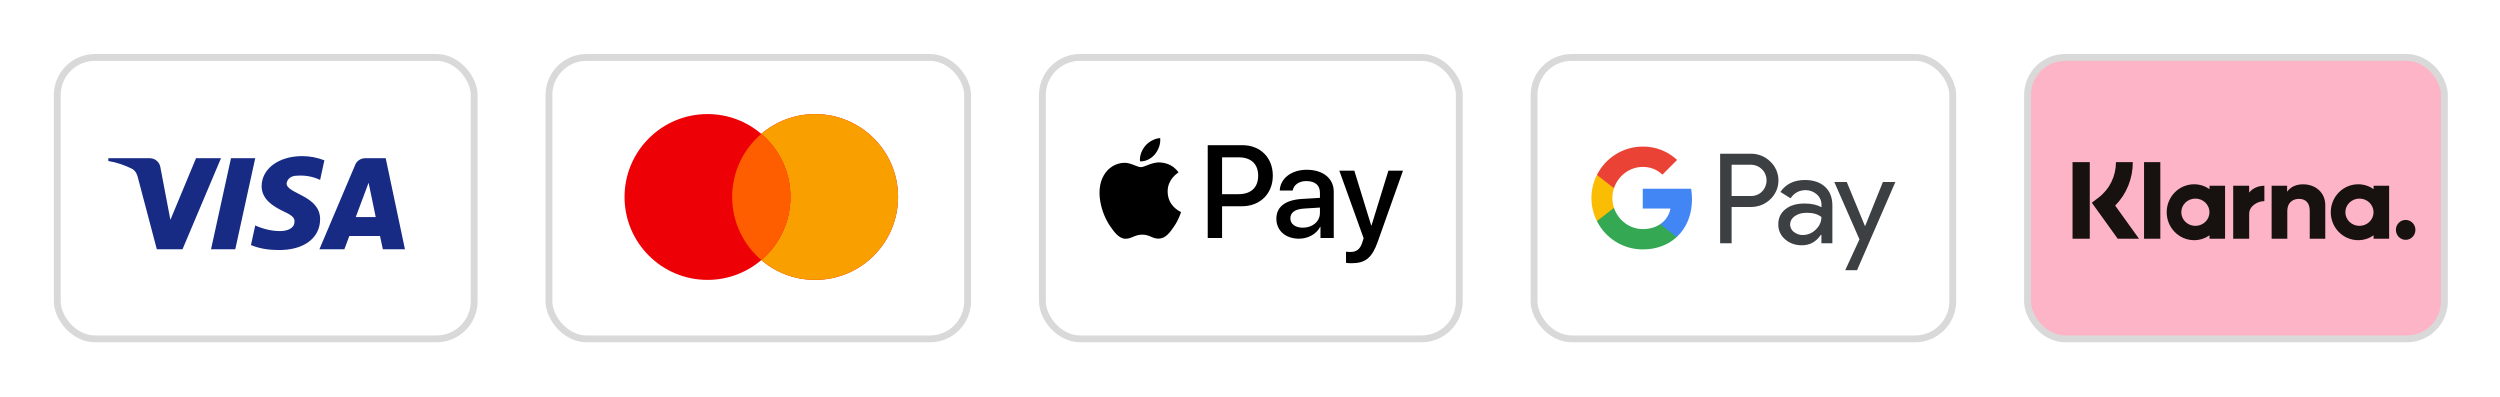 <svg width="731" height="116" viewBox="0 0 731 116" fill="none" xmlns="http://www.w3.org/2000/svg">
<g filter="url(#filter0_d_1226_340)">
<rect x="16.749" y="16.793" width="121.899" height="82.289" rx="11.001" fill="white" stroke="#D9D9D9" stroke-width="2"/>
<path fill-rule="evenodd" clip-rule="evenodd" d="M53.362 72.893H45.857L40.228 51.589C39.961 50.609 39.394 49.743 38.559 49.334C36.477 48.308 34.182 47.492 31.679 47.08V46.26H43.771C45.439 46.26 46.691 47.492 46.9 48.923L49.82 64.29L57.322 46.26H64.62L53.362 72.893ZM68.791 72.893H61.703L67.54 46.26H74.629L68.791 72.893ZM83.8 53.638C84.008 52.203 85.26 51.383 86.72 51.383C89.015 51.177 91.514 51.589 93.6 52.612L94.852 46.877C92.766 46.057 90.471 45.645 88.389 45.645C81.509 45.645 76.502 49.334 76.502 54.454C76.502 58.349 80.049 60.395 82.552 61.627C85.26 62.855 86.303 63.675 86.094 64.904C86.094 66.746 84.008 67.567 81.926 67.567C79.423 67.567 76.919 66.952 74.629 65.926L73.377 71.664C75.88 72.687 78.588 73.099 81.091 73.099C88.806 73.301 93.6 69.615 93.6 64.084C93.6 57.117 83.8 56.709 83.8 53.638V53.638ZM118.409 72.893L112.78 46.26H106.734C105.483 46.26 104.231 47.08 103.814 48.308L93.391 72.893H100.689L102.145 69.001H111.111L111.946 72.893H118.409ZM107.778 53.432L109.86 63.469H104.023L107.778 53.432Z" fill="#172B85"/>
</g>
<g filter="url(#filter1_d_1226_340)">
<rect x="592.85" y="16.793" width="121.899" height="82.289" rx="11.001" fill="#FEB4C7" stroke="#D9D9D9" stroke-width="2"/>
<path d="M641.557 53.881C643.229 53.881 644.78 54.406 646.065 55.3V54.309H650.611V69.801H646.065V68.811C644.78 69.704 643.229 70.229 641.557 70.23C637.13 70.23 633.542 66.569 633.542 62.055C633.542 57.54 637.131 53.881 641.557 53.881ZM689.531 53.881C691.204 53.881 692.755 54.406 694.039 55.3V54.309H698.586V69.801H694.039V68.811C692.755 69.704 691.204 70.229 689.531 70.23C685.105 70.23 681.517 66.569 681.517 62.055C681.517 57.54 685.105 53.881 689.531 53.881ZM703.413 64.306C704.989 64.306 706.268 65.609 706.268 67.217C706.268 68.824 704.989 70.127 703.413 70.127C701.837 70.127 700.56 68.824 700.56 67.217C700.56 65.609 701.837 64.306 703.413 64.306ZM623.638 47.401C623.638 52.252 621.785 56.764 618.482 60.118L625.449 69.808H619.224L611.652 59.277L613.607 57.785C616.847 55.309 618.706 51.525 618.706 47.401H623.638ZM611.052 47.401V69.807H606.01V47.401H611.052ZM631.679 69.801H626.918V47.405H631.679V69.801ZM657.647 56.327C658.558 55.117 660.256 54.311 662.103 54.31V58.818C662.084 58.818 662.067 58.816 662.049 58.816C660.25 58.816 657.656 60.128 657.656 62.568V69.801H652.99V54.31H657.647V56.327ZM673.436 53.893C677.099 53.893 679.909 56.344 679.909 59.949V69.801H675.367V61.628C675.367 59.368 674.218 58.15 672.22 58.15C670.355 58.151 668.807 59.304 668.807 61.66V69.801H664.223V54.31H668.751V56.055C669.9 54.468 671.619 53.893 673.436 53.893ZM641.93 58.07C639.654 58.07 637.81 59.854 637.81 62.056C637.81 64.257 639.654 66.041 641.93 66.041C644.205 66.041 646.05 64.257 646.05 62.056C646.05 59.854 644.205 58.07 641.93 58.07ZM689.904 58.07C687.629 58.07 685.784 59.854 685.784 62.056C685.784 64.257 687.629 66.041 689.904 66.041C692.18 66.041 694.024 64.257 694.024 62.056C694.024 59.854 692.18 58.07 689.904 58.07Z" fill="#17120F"/>
</g>
<g filter="url(#filter2_d_1226_340)">
<rect x="160.509" y="16.793" width="122.422" height="82.289" rx="11.001" fill="white" stroke="#D9D9D9" stroke-width="2"/>
<path d="M238.343 33.353C251.74 33.353 262.601 44.207 262.601 57.596C262.601 70.986 251.74 81.841 238.343 81.841C232.338 81.841 226.844 79.659 222.608 76.047C218.372 79.658 212.878 81.841 206.873 81.841C193.476 81.841 182.616 70.986 182.616 57.596C182.616 44.207 193.476 33.353 206.873 33.353C212.878 33.353 218.372 35.535 222.608 39.146C226.844 35.534 232.338 33.353 238.343 33.353Z" fill="#ED0006"/>
<path d="M238.344 33.353C251.741 33.353 262.601 44.207 262.602 57.596C262.602 70.986 251.741 81.84 238.344 81.841C232.339 81.841 226.844 79.659 222.608 76.047C227.824 71.6 231.132 64.985 231.132 57.596C231.132 50.209 227.823 43.594 222.608 39.147C226.845 35.535 232.339 33.353 238.344 33.353Z" fill="#F9A000"/>
<path d="M222.608 39.147C227.823 43.593 231.131 50.208 231.131 57.597C231.131 64.985 227.823 71.599 222.608 76.046C217.393 71.599 214.085 64.984 214.085 57.597C214.085 50.209 217.393 43.593 222.608 39.147Z" fill="#FF5E00"/>
</g>
<g filter="url(#filter3_d_1226_340)">
<rect x="304.8" y="16.793" width="121.899" height="82.289" rx="11.001" fill="white" stroke="#D9D9D9" stroke-width="2"/>
<path fill-rule="evenodd" clip-rule="evenodd" d="M333.345 47.166C335.009 47.305 336.673 46.331 337.713 45.095C338.735 43.824 339.411 42.118 339.238 40.377C337.765 40.447 335.945 41.352 334.905 42.623C333.952 43.72 333.137 45.495 333.345 47.166ZM353.139 69.586V42.449H363.279C368.513 42.449 372.17 46.069 372.17 51.361C372.17 56.653 368.444 60.308 363.14 60.308H357.333V69.586H353.139ZM339.221 47.497C337.755 47.412 336.417 47.94 335.337 48.366L335.337 48.366L335.337 48.366C334.641 48.64 334.053 48.872 333.605 48.872C333.102 48.872 332.489 48.627 331.801 48.353C330.899 47.993 329.868 47.581 328.786 47.601C326.308 47.636 324.003 49.046 322.737 51.291C320.137 55.782 322.061 62.432 324.574 66.087C325.805 67.897 327.278 69.882 329.22 69.812C330.074 69.78 330.688 69.518 331.324 69.247C332.056 68.935 332.816 68.611 334.003 68.611C335.15 68.611 335.877 68.927 336.575 69.23C337.238 69.518 337.876 69.794 338.822 69.777C340.833 69.743 342.098 67.967 343.328 66.157C344.656 64.214 345.24 62.318 345.329 62.03L345.335 62.008L345.339 61.996C345.337 61.994 345.321 61.987 345.292 61.974C344.848 61.769 341.454 60.209 341.422 56.026C341.389 52.515 344.113 50.736 344.542 50.456L344.542 50.456C344.568 50.439 344.586 50.427 344.594 50.421C342.86 47.845 340.157 47.566 339.221 47.497ZM379.831 69.795C382.466 69.795 384.91 68.454 386.019 66.331H386.106V69.586H389.988V56.078C389.988 52.162 386.868 49.638 382.067 49.638C377.613 49.638 374.32 52.197 374.198 55.713H377.977C378.289 54.042 379.831 52.945 381.946 52.945C384.511 52.945 385.95 54.146 385.95 56.357V57.854L380.715 58.167C375.845 58.463 373.21 60.465 373.21 63.946C373.21 67.462 375.931 69.795 379.831 69.795ZM380.958 66.575C378.722 66.575 377.301 65.495 377.301 63.842C377.301 62.136 378.67 61.144 381.287 60.987L385.95 60.691V62.223C385.95 64.764 383.8 66.575 380.958 66.575ZM402.866 70.648C401.185 75.4 399.261 76.966 395.171 76.966C394.859 76.966 393.819 76.931 393.576 76.862V73.607C393.836 73.642 394.477 73.677 394.807 73.677C396.661 73.677 397.701 72.893 398.343 70.857L398.724 69.656L391.617 49.899H396.003L400.942 65.93H401.029L405.969 49.899H410.233L402.866 70.648ZM357.333 46H362.169C365.809 46 367.889 47.949 367.889 51.379C367.889 54.808 365.809 56.775 362.151 56.775H357.333V46Z" fill="black"/>
</g>
<g filter="url(#filter4_d_1226_340)">
<rect x="448.559" y="16.793" width="122.422" height="82.289" rx="11.001" fill="white" stroke="#D9D9D9" stroke-width="2"/>
<path d="M545.309 66.082H545.372L550.56 53.217H554.207L542.996 79.01H539.537L543.705 69.987L536.349 53.217H539.996L545.309 66.082ZM527.764 52.633C530.244 52.633 532.202 53.3 533.64 54.616C535.078 55.932 535.787 57.77 535.787 60.088V71.136H532.578V68.651H532.431C531.035 70.698 529.201 71.721 526.888 71.721C524.93 71.721 523.262 71.136 521.95 69.967C520.658 68.88 519.929 67.272 519.97 65.581C519.97 63.722 520.679 62.26 522.075 61.153C523.471 60.046 525.347 59.504 527.68 59.504C529.681 59.504 531.306 59.88 532.598 60.59V59.816C532.598 58.668 532.098 57.582 531.223 56.83C530.327 56.036 529.18 55.597 527.993 55.597C526.118 55.597 524.638 56.391 523.554 57.978L520.596 56.12C522.18 53.802 524.576 52.633 527.764 52.633ZM511.865 44.946C514.011 44.904 516.095 45.719 517.616 47.222C520.658 50.063 520.846 54.846 517.991 57.916L517.616 58.292C516.053 59.775 514.136 60.526 511.865 60.526H506.322V71.136H502.967V44.946H511.865ZM528.203 62.218C526.848 62.218 525.702 62.553 524.785 63.2C523.889 63.847 523.43 64.662 523.43 65.643C523.43 66.52 523.847 67.335 524.535 67.837C525.285 68.421 526.202 68.734 527.139 68.714C528.556 68.714 529.911 68.15 530.912 67.147C532.016 66.103 532.579 64.871 532.579 63.451C531.537 62.616 530.078 62.198 528.203 62.218ZM506.323 57.31H511.95C513.2 57.352 514.409 56.851 515.263 55.953C517.014 54.136 516.972 51.212 515.159 49.458C514.304 48.622 513.158 48.163 511.95 48.163H506.323V57.31Z" fill="#3C4043"/>
<path d="M494.74 58.229C494.74 57.206 494.657 56.182 494.49 55.18H480.342V60.965H488.447C488.114 62.824 487.03 64.495 485.447 65.539V69.298H490.281C493.115 66.688 494.74 62.824 494.74 58.229Z" fill="#4285F4"/>
<path d="M480.342 72.932C484.385 72.932 487.802 71.596 490.282 69.298L485.447 65.539C484.093 66.458 482.363 66.98 480.342 66.98C476.425 66.98 473.112 64.328 471.924 60.777H466.944V64.662C469.486 69.737 474.674 72.932 480.342 72.932Z" fill="#34A853"/>
<path d="M471.924 60.777C471.299 58.918 471.299 56.892 471.924 55.013V51.149H466.943C464.797 55.389 464.797 60.401 466.943 64.641L471.924 60.777Z" fill="#FBBC04"/>
<path d="M480.342 48.81C482.488 48.768 484.551 49.583 486.093 51.066L490.386 46.763C487.656 44.215 484.072 42.816 480.342 42.858C474.674 42.858 469.486 46.074 466.944 51.149L471.924 55.034C473.112 51.462 476.425 48.81 480.342 48.81Z" fill="#EA4335"/>
</g>
<defs>
<filter id="filter0_d_1226_340" x="0.63" y="0.674" width="154.137" height="114.526" filterUnits="userSpaceOnUse" color-interpolation-filters="sRGB">
<feFlood flood-opacity="0" result="BackgroundImageFix"/>
<feColorMatrix in="SourceAlpha" type="matrix" values="0 0 0 0 0 0 0 0 0 0 0 0 0 0 0 0 0 0 127 0" result="hardAlpha"/>
<feOffset/>
<feGaussianBlur stdDeviation="7.559"/>
<feComposite in2="hardAlpha" operator="out"/>
<feColorMatrix type="matrix" values="0 0 0 0 0 0 0 0 0 0 0 0 0 0 0 0 0 0 0.07 0"/>
<feBlend mode="normal" in2="BackgroundImageFix" result="effect1_dropShadow_1226_340"/>
<feBlend mode="normal" in="SourceGraphic" in2="effect1_dropShadow_1226_340" result="shape"/>
</filter>
<filter id="filter1_d_1226_340" x="576.731" y="0.674" width="154.137" height="114.526" filterUnits="userSpaceOnUse" color-interpolation-filters="sRGB">
<feFlood flood-opacity="0" result="BackgroundImageFix"/>
<feColorMatrix in="SourceAlpha" type="matrix" values="0 0 0 0 0 0 0 0 0 0 0 0 0 0 0 0 0 0 127 0" result="hardAlpha"/>
<feOffset/>
<feGaussianBlur stdDeviation="7.559"/>
<feComposite in2="hardAlpha" operator="out"/>
<feColorMatrix type="matrix" values="0 0 0 0 0 0 0 0 0 0 0 0 0 0 0 0 0 0 0.07 0"/>
<feBlend mode="normal" in2="BackgroundImageFix" result="effect1_dropShadow_1226_340"/>
<feBlend mode="normal" in="SourceGraphic" in2="effect1_dropShadow_1226_340" result="shape"/>
</filter>
<filter id="filter2_d_1226_340" x="144.39" y="0.674" width="154.66" height="114.526" filterUnits="userSpaceOnUse" color-interpolation-filters="sRGB">
<feFlood flood-opacity="0" result="BackgroundImageFix"/>
<feColorMatrix in="SourceAlpha" type="matrix" values="0 0 0 0 0 0 0 0 0 0 0 0 0 0 0 0 0 0 127 0" result="hardAlpha"/>
<feOffset/>
<feGaussianBlur stdDeviation="7.559"/>
<feComposite in2="hardAlpha" operator="out"/>
<feColorMatrix type="matrix" values="0 0 0 0 0 0 0 0 0 0 0 0 0 0 0 0 0 0 0.07 0"/>
<feBlend mode="normal" in2="BackgroundImageFix" result="effect1_dropShadow_1226_340"/>
<feBlend mode="normal" in="SourceGraphic" in2="effect1_dropShadow_1226_340" result="shape"/>
</filter>
<filter id="filter3_d_1226_340" x="288.681" y="0.674" width="154.137" height="114.526" filterUnits="userSpaceOnUse" color-interpolation-filters="sRGB">
<feFlood flood-opacity="0" result="BackgroundImageFix"/>
<feColorMatrix in="SourceAlpha" type="matrix" values="0 0 0 0 0 0 0 0 0 0 0 0 0 0 0 0 0 0 127 0" result="hardAlpha"/>
<feOffset/>
<feGaussianBlur stdDeviation="7.559"/>
<feComposite in2="hardAlpha" operator="out"/>
<feColorMatrix type="matrix" values="0 0 0 0 0 0 0 0 0 0 0 0 0 0 0 0 0 0 0.07 0"/>
<feBlend mode="normal" in2="BackgroundImageFix" result="effect1_dropShadow_1226_340"/>
<feBlend mode="normal" in="SourceGraphic" in2="effect1_dropShadow_1226_340" result="shape"/>
</filter>
<filter id="filter4_d_1226_340" x="432.44" y="0.674" width="154.66" height="114.526" filterUnits="userSpaceOnUse" color-interpolation-filters="sRGB">
<feFlood flood-opacity="0" result="BackgroundImageFix"/>
<feColorMatrix in="SourceAlpha" type="matrix" values="0 0 0 0 0 0 0 0 0 0 0 0 0 0 0 0 0 0 127 0" result="hardAlpha"/>
<feOffset/>
<feGaussianBlur stdDeviation="7.559"/>
<feComposite in2="hardAlpha" operator="out"/>
<feColorMatrix type="matrix" values="0 0 0 0 0 0 0 0 0 0 0 0 0 0 0 0 0 0 0.07 0"/>
<feBlend mode="normal" in2="BackgroundImageFix" result="effect1_dropShadow_1226_340"/>
<feBlend mode="normal" in="SourceGraphic" in2="effect1_dropShadow_1226_340" result="shape"/>
</filter>
</defs>
</svg>
